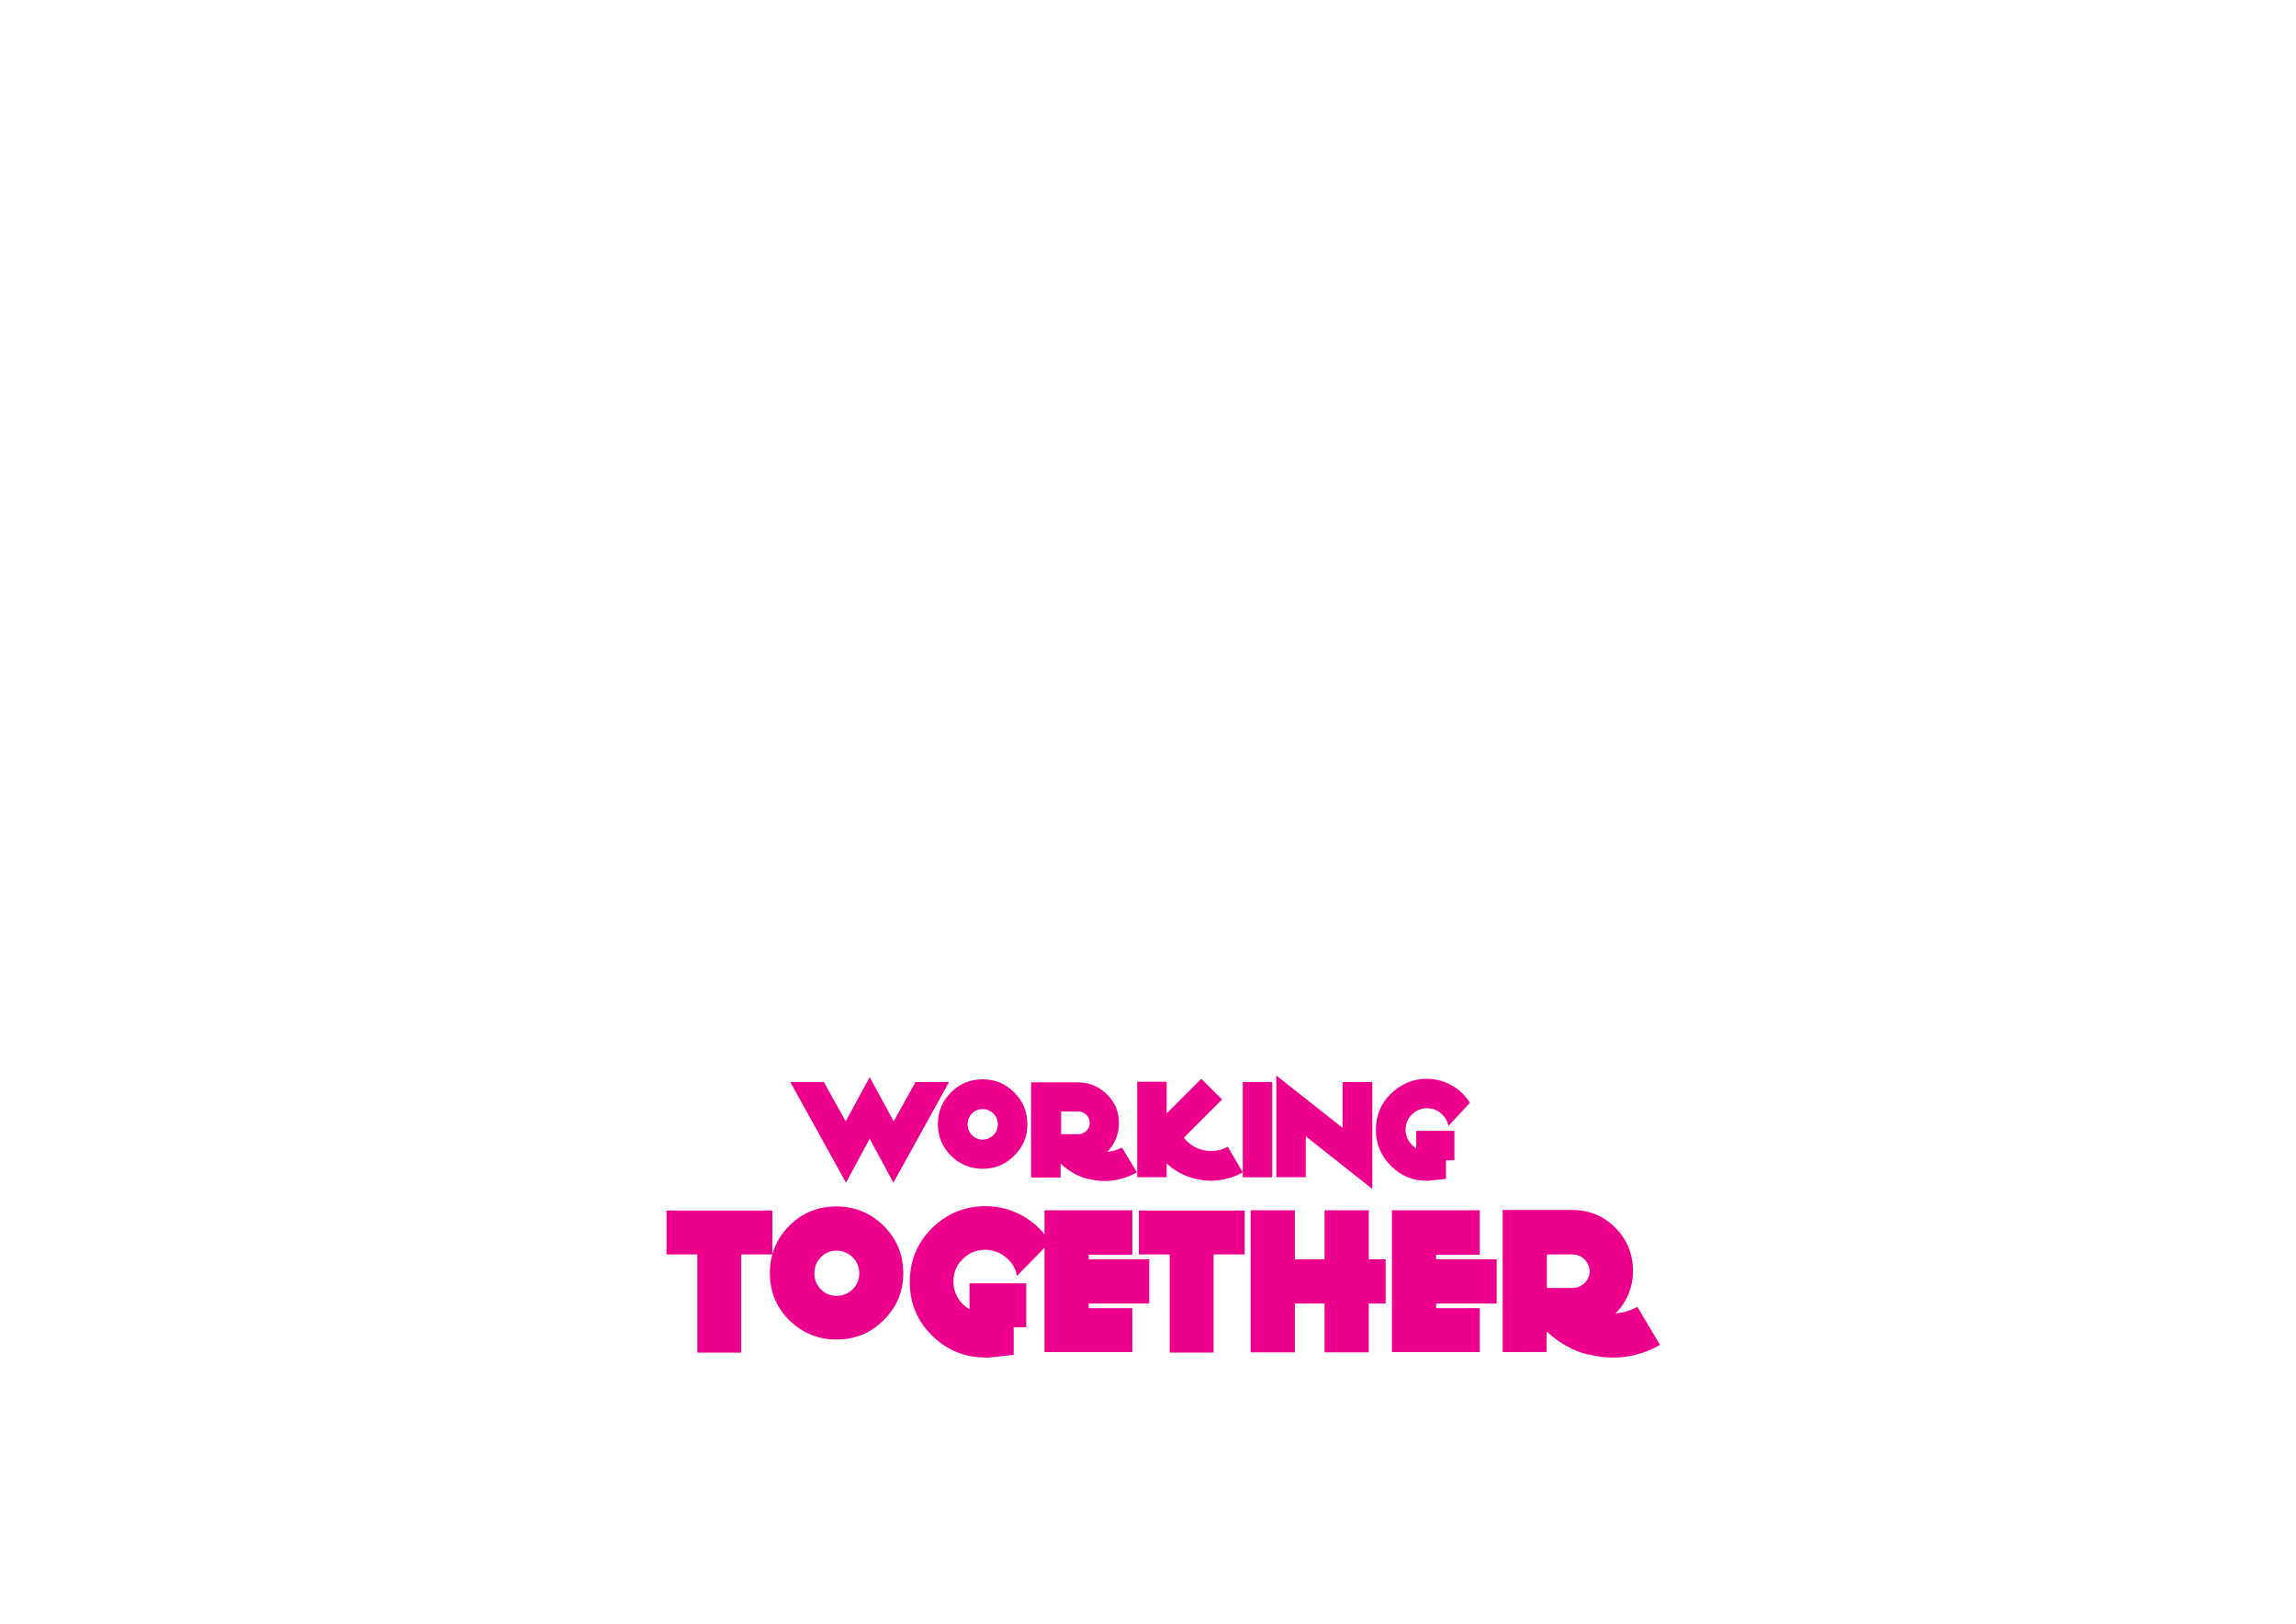 <?xml version="1.0" encoding="utf-8"?>
<!-- Generator: Adobe Illustrator 17.1.0, SVG Export Plug-In . SVG Version: 6.00 Build 0)  -->
<!DOCTYPE svg PUBLIC "-//W3C//DTD SVG 1.1//EN" "http://www.w3.org/Graphics/SVG/1.1/DTD/svg11.dtd">
<svg version="1.1" id="Layer_1" xmlns="http://www.w3.org/2000/svg" xmlns:xlink="http://www.w3.org/1999/xlink" x="0px" y="0px"
	 viewBox="0 0 841.9 595.3" enable-background="new 0 0 841.9 595.3" xml:space="preserve">
<g>
	<path fill="#EC008C" d="M348,396.7l-20.4,36.9l-8.7-16.1l-8.7,16.1l-20.4-36.9h12.3l8,14.4l8.8-16.2l8.8,16.2l8-14.4H348z"/>
	<path fill="#EC008C" d="M371.9,423.7c-3.2,3.2-7,4.8-11.6,4.8c-4.5,0-8.4-1.6-11.6-4.8c-3.2-3.2-4.8-7-4.8-11.6
		c0-4.5,1.6-8.4,4.8-11.6c3.2-3.2,7-4.8,11.6-4.8c4.5,0,8.4,1.6,11.6,4.8s4.8,7,4.8,11.6C376.8,416.7,375.1,420.5,371.9,423.7z
		 M360.3,406.6c-3.1,0-5.5,2.5-5.5,5.6c0,3.1,2.4,5.6,5.5,5.6s5.6-2.5,5.6-5.6C365.9,409.1,363.4,406.6,360.3,406.6z"/>
	<path fill="#EC008C" d="M416.9,429.8c-2.9,1.6-5.9,2.6-9,3c-0.9,0.2-1.8,0.2-2.7,0.2c-2,0-4.1-0.3-6.1-0.8l-0.1,0.1
		c-3.7-1-7.1-2.9-10-5.6h-0.1v5h-10.8v-34.9h17.2c4.1,0,7.6,1.5,10.6,4.4s4.4,6.5,4.4,10.6c0,4.1-1.6,7.8-4.3,10.5
		c1.8-0.2,3.7-0.7,5.4-1.6L416.9,429.8z M395.5,407.5h-6.4v8.3h6.4c2.2,0,4.1-1.9,4.1-4.1C399.6,409.4,397.7,407.5,395.5,407.5z"/>
	<path fill="#EC008C" d="M455.7,429.8c-1.4,0.8-2.9,1.5-4.4,1.9c-1.5,0.5-3,0.8-4.5,1c-0.5,0.1-0.9,0.1-1.3,0.1
		c-0.5,0.1-0.9,0.1-1.3,0.1c-1,0-2-0.1-3.1-0.2c-1-0.2-2-0.4-3.1-0.6c-1.8-0.5-3.6-1.1-5.4-2.1c-1.7-0.9-3.4-2.1-4.8-3.5v5.1h-10.8
		v-35h10.8v11.6l12.7-12.7l7.6,7.6l-14,14c4.1,5.3,11.2,6.1,16.1,3.3L455.7,429.8z"/>
	<path fill="#EC008C" d="M466.5,431.6h-10.8v-34.9h10.8V431.6z"/>
	<path fill="#EC008C" d="M503.1,435.8l-24.3-19.2v15H468v-37.3l24.3,19.2v-16.8h10.9V435.8z"/>
	<path fill="#EC008C" d="M531.1,412.8c-0.3-1.8-1.3-3.4-2.7-4.6s-3.1-1.9-5.1-1.9c-2.2,0-4,0.8-5.6,2.3c-1.5,1.5-2.3,3.4-2.3,5.6
		c0,2.9,1.6,5.4,3.9,6.8v-6.4h14v10.8h-3.1v6.8l-4.8,0.5c-0.4,0-0.7,0.1-0.9,0.1c-0.1,0-0.2,0.1-0.2,0.1h-1.1
		c-5.2,0-9.5-1.8-13.2-5.5c-3.6-3.6-5.5-8-5.5-13.2s1.8-9.6,5.5-13.2c3.7-3.6,8.1-5.5,13.2-5.5c4.6,0,8.8,1.7,12.1,4.5
		c1.4,1.2,2.7,2.7,3.7,4.3L531.1,412.8z"/>
	<path fill="#EC008C" d="M283.1,459.9h-11.3v36h-16.1v-36h-11.3v-16.1h38.8V459.9z"/>
	<path fill="#EC008C" d="M324,484c-4.8,4.8-10.5,7.1-17.3,7.1c-6.8,0-12.5-2.4-17.3-7.1c-4.8-4.8-7.1-10.5-7.1-17.3
		c0-6.8,2.4-12.5,7.1-17.3c4.8-4.8,10.5-7.1,17.3-7.1c6.8,0,12.5,2.4,17.3,7.1c4.8,4.8,7.2,10.5,7.2,17.3
		C331.3,473.5,328.8,479.2,324,484z M306.8,458.5c-4.6,0-8.2,3.7-8.2,8.3c0,4.6,3.6,8.3,8.2,8.3c4.6,0,8.3-3.7,8.3-8.3
		C315.1,462.2,311.3,458.5,306.8,458.5z"/>
	<path fill="#EC008C" d="M372.9,467.8c-0.4-2.7-1.9-5.1-4-6.8c-2.1-1.7-4.6-2.8-7.6-2.8c-3.3,0-6,1.1-8.3,3.4
		c-2.3,2.3-3.4,5-3.4,8.3c0,4.3,2.4,8.1,5.9,10.1v-9.5h20.8v16.1h-4.6v10.1l-7.1,0.8c-0.5,0-1,0.1-1.3,0.1c-0.1,0-0.2,0.1-0.3,0.1
		h-1.6c-7.7,0-14.2-2.7-19.7-8.1c-5.4-5.4-8.1-11.9-8.1-19.6c0-7.7,2.7-14.3,8.1-19.7c5.5-5.4,12-8.1,19.7-8.1
		c6.9,0,13.1,2.5,18.1,6.7c2.1,1.8,4,4,5.5,6.5L372.9,467.8z"/>
	<path fill="#EC008C" d="M421.4,477.9h-22.2v1.7h16v16.1H383v-52h32.2V460h-16v1.7h22.2V477.9z"/>
	<path fill="#EC008C" d="M456.3,459.9H445v36h-16.1v-36h-11.3v-16.1h38.8V459.9z"/>
	<path fill="#EC008C" d="M508.1,477.9h-6.2v17.9h-16.2v-17.9h-10.9v17.9h-16.2v-52.1h16.2v18h10.9v-18h16.2v18h6.2V477.9z"/>
	<path fill="#EC008C" d="M548.8,477.9h-22.2v1.7h16v16.1h-32.2v-52h32.2V460h-16v1.7h22.2V477.9z"/>
	<path fill="#EC008C" d="M608.7,493.1c-4.3,2.4-8.8,3.9-13.4,4.4c-1.3,0.2-2.7,0.2-4,0.2c-3,0-6.1-0.4-9-1.2l-0.1,0.1
		c-5.5-1.4-10.6-4.3-14.9-8.3h-0.2v7.4H551v-52.1h25.6c6.2,0,11.4,2.2,15.7,6.5c4.3,4.3,6.5,9.7,6.5,15.8c0,6.1-2.4,11.6-6.4,15.6
		c2.7-0.2,5.5-1,8-2.4L608.7,493.1z M576.7,459.9h-9.5v12.3h9.5c3.3,0,6.2-2.8,6.2-6.2C582.8,462.7,580,459.9,576.7,459.9z"/>
</g>
</svg>
